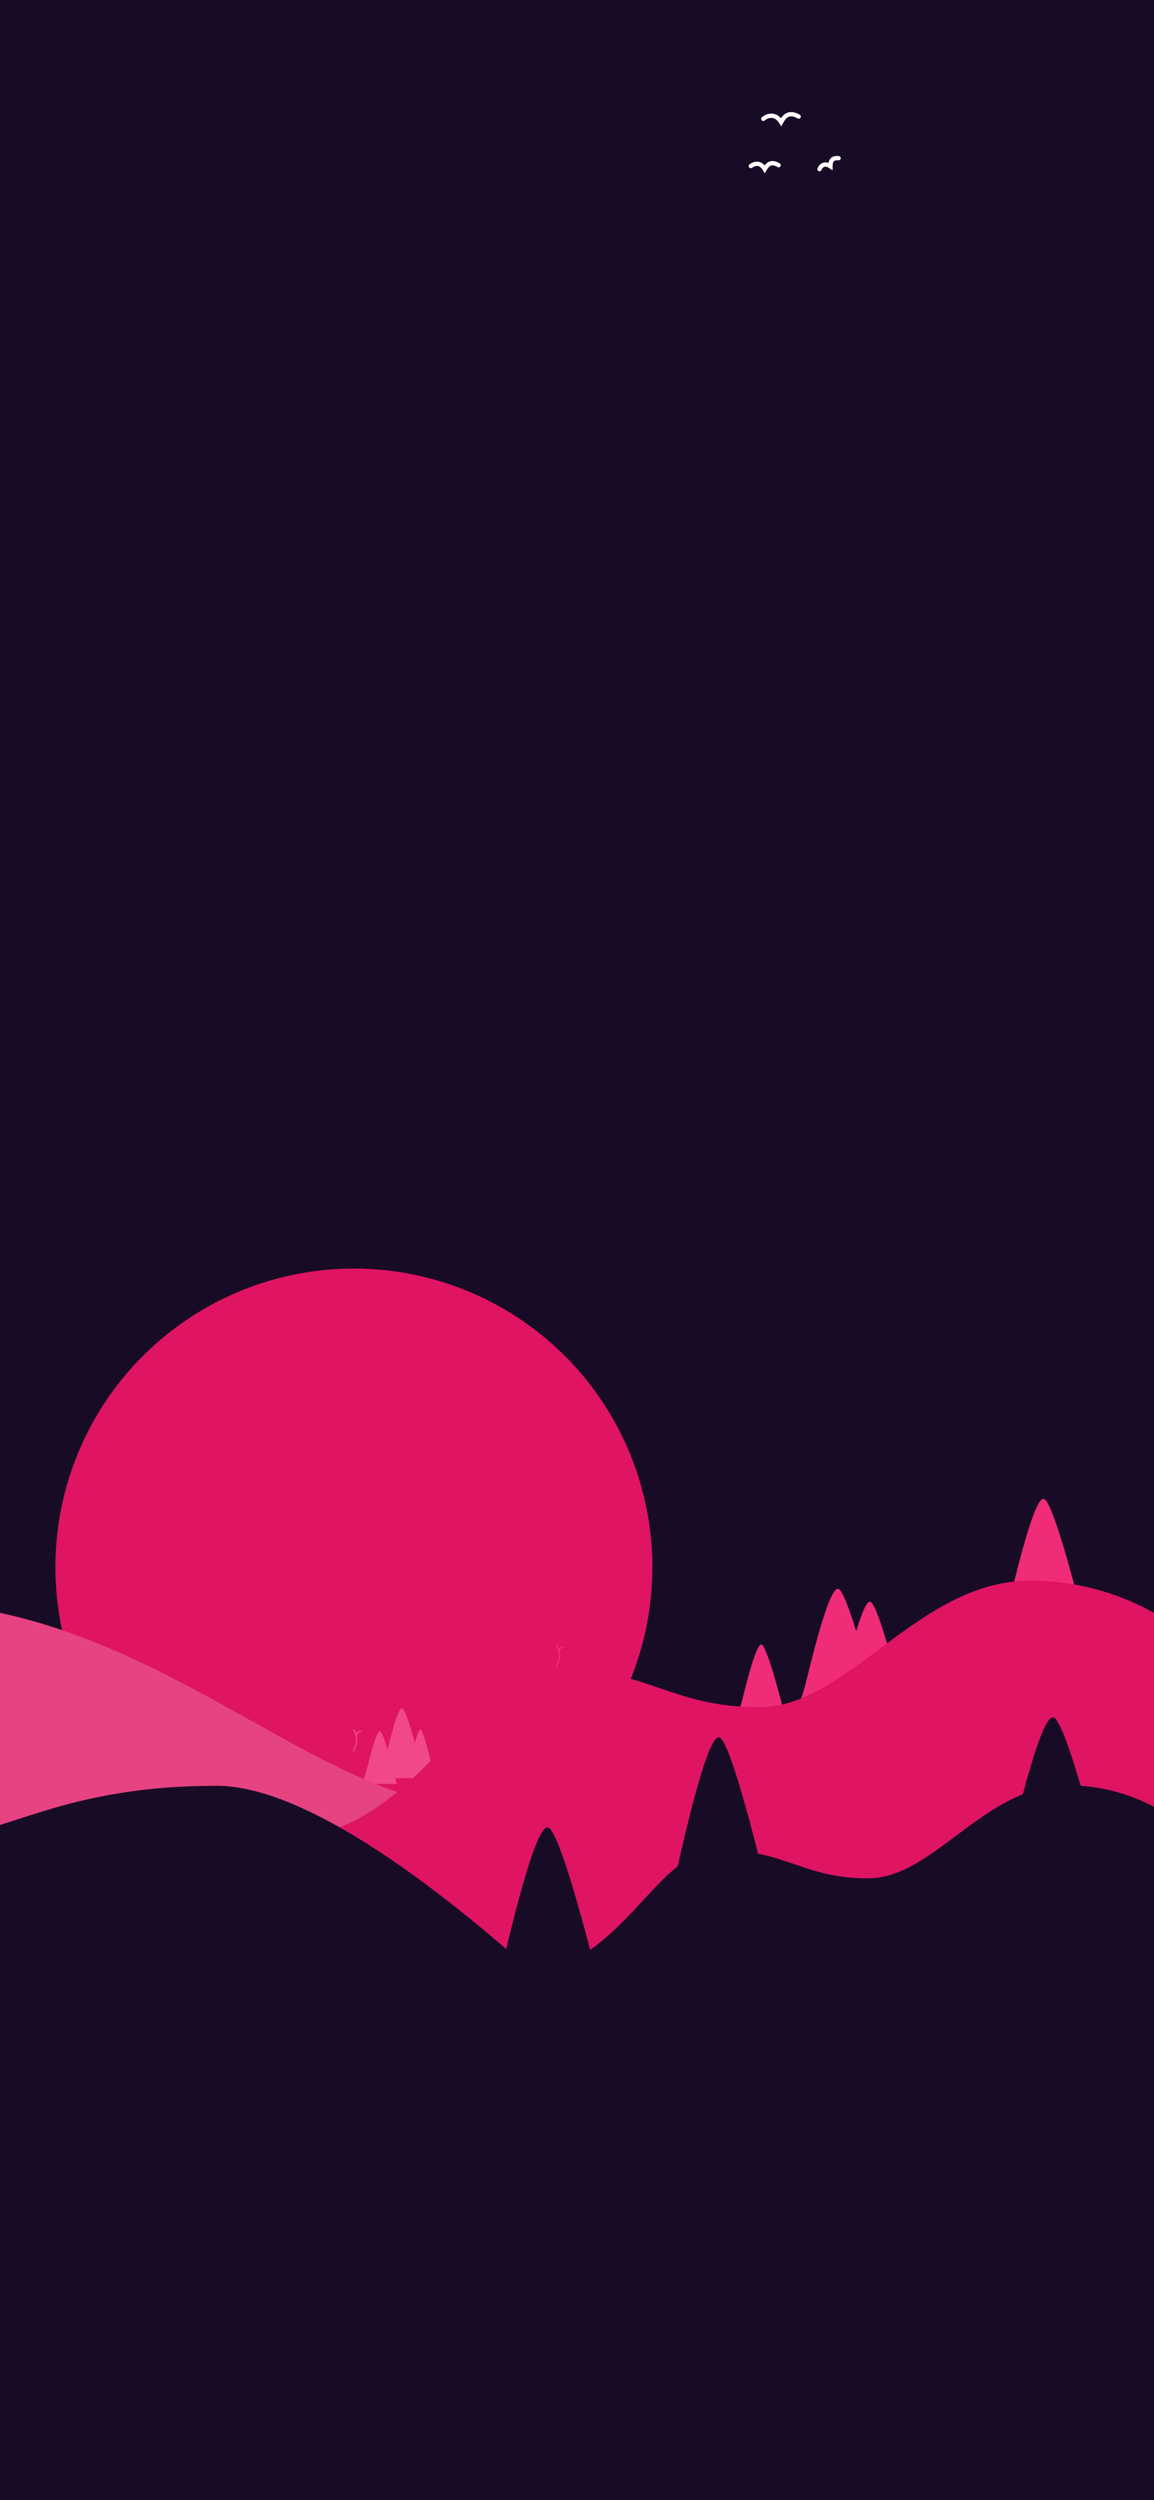 <svg width="375" height="812" viewBox="0 0 375 812" fill="none" xmlns="http://www.w3.org/2000/svg">
<g clip-path="url(#clip0_726_83)">
<rect width="375" height="812" fill="#180B26"/>
<circle cx="115" cy="509" r="97" fill="#DF1463"/>
<g filter="url(#filter0_i_726_83)">
<path d="M283.902 514.889C281.002 514.889 275.348 540.569 274.913 541.573L272.158 550.612H295.355C292.504 538.704 286.221 514.889 283.902 514.889Z" fill="#F02B78"/>
</g>
<g filter="url(#filter1_i_726_83)">
<path d="M248.601 528.806C246.513 528.806 242.442 547.15 242.129 547.867L240.146 554.323H256.847C254.794 545.817 250.271 528.806 248.601 528.806Z" fill="#F02B78"/>
</g>
<g filter="url(#filter2_i_726_83)">
<path d="M131.44 551.539C129.643 551.539 126.137 567.881 125.867 568.52L124.159 574.272H138.541C136.774 566.694 132.879 551.539 131.44 551.539Z" fill="#F1488A"/>
</g>
<g filter="url(#filter3_i_726_83)">
<path d="M124.229 558.962C122.838 558.962 120.124 571.302 119.915 571.784L118.593 576.128H129.727C128.358 570.406 125.343 558.962 124.229 558.962Z" fill="#F1488A"/>
</g>
<g filter="url(#filter4_i_726_83)">
<path d="M137.439 558.498C136.337 558.498 134.189 568.837 134.024 569.241L132.977 572.88H141.792C140.708 568.086 138.321 558.498 137.439 558.498Z" fill="#F1488A"/>
</g>
<g filter="url(#filter5_i_726_83)">
<path d="M273.488 510.713C269.951 510.713 263.052 542.063 262.522 543.289L259.161 554.323H287.461C283.983 539.786 276.318 510.713 273.488 510.713Z" fill="#F02B78"/>
</g>
<g filter="url(#filter6_i_726_83)">
<path d="M340.298 481.486C336.76 481.486 329.862 512.836 329.332 514.062L325.971 525.096H354.271C350.792 510.559 343.128 481.486 340.298 481.486Z" fill="#F02B78"/>
</g>
<g filter="url(#filter7_i_726_83)">
<path d="M-210.023 481.486C-252.723 481.486 -276.611 508.398 -279 510.193V670.771H217.874C217.874 620.833 243.391 568.706 172.872 581.063C112.283 591.68 58.744 514.977 -29.666 514.977C-64.901 514.977 -72.963 529.63 -107.004 529.63C-141.045 529.63 -167.322 481.486 -210.023 481.486Z" fill="#E54382"/>
</g>
<g filter="url(#filter8_i_726_83)">
<path d="M331.096 509.321C367.557 509.321 387.954 532.276 389.994 533.806V670.77H-8.526C-8.526 628.176 29.465 594.254 81.989 594.254C134.513 594.254 147.007 537.887 177.093 537.887C207.18 537.887 214.064 550.385 243.131 550.385C272.197 550.385 294.635 509.321 331.096 509.321Z" fill="#DF1463"/>
</g>
<g filter="url(#filter9_i_726_83)">
<path d="M234.806 558.962C230.166 558.962 221.12 603.268 220.424 604.892L216.016 619.505H253.131C248.569 600.252 238.517 558.962 234.806 558.962Z" fill="#180B26"/>
</g>
<g filter="url(#filter10_i_726_83)">
<path d="M343.368 552.467C338.729 552.467 329.682 593.989 328.986 595.613L324.579 610.227H361.693C357.131 590.974 347.079 552.467 343.368 552.467Z" fill="#180B26"/>
</g>
<g filter="url(#filter11_i_726_83)">
<path d="M179.133 588.19C174.494 588.19 165.447 629.712 164.751 631.336L160.344 645.95H197.459C192.897 626.696 182.845 588.19 179.133 588.19Z" fill="#180B26"/>
</g>
<path d="M104.223 670.938C104.662 669.759 105.376 667.119 104.724 665.989C103.91 664.577 103.371 662.999 104.828 661.742" stroke="#180B26" stroke-width="0.244" stroke-linecap="round"/>
<path d="M104.223 670.938C104.662 669.759 105.376 667.119 104.724 665.989C103.91 664.577 103.371 662.999 104.828 661.742" stroke="#180B26" stroke-width="0.244" stroke-linecap="round"/>
<path d="M180.768 541.333C180.768 540.869 183.088 537.621 180.768 534.374" stroke="#F02B78" stroke-width="0.406" stroke-linecap="round"/>
<path d="M181.698 536.462C181.698 535.998 181.976 535.023 183.089 534.838" stroke="#F02B78" stroke-width="0.406" stroke-linecap="round"/>
<path d="M114.881 568.705C114.881 568.241 117.201 564.993 114.881 561.746" stroke="#F1488A" stroke-width="0.406" stroke-linecap="round"/>
<path d="M115.81 563.834C115.81 563.37 116.088 562.395 117.202 562.21" stroke="#F1488A" stroke-width="0.406" stroke-linecap="round"/>
<path d="M72.66 586.102C73.279 587.03 74.423 589.396 74.052 591.438" stroke="#E54382" stroke-width="1.219" stroke-linecap="square"/>
<path d="M76.372 586.102C76.99 587.03 78.135 589.396 77.764 591.438" stroke="#E54382" stroke-width="1.219" stroke-linecap="square"/>
<path d="M54.177 586.102C53.558 587.03 52.414 589.396 52.785 591.438" stroke="#E54382" stroke-width="1.219" stroke-linecap="square"/>
<path d="M54.177 586.102C53.558 587.03 52.414 589.396 52.785 591.438" stroke="#E54382" stroke-width="1.219" stroke-linecap="square"/>
<path d="M50.467 586.102C49.848 587.03 48.704 589.396 49.075 591.438" stroke="#E54382" stroke-width="1.219" stroke-linecap="square"/>
<path d="M50.467 586.102C49.848 587.03 48.704 589.396 49.075 591.438" stroke="#E54382" stroke-width="1.219" stroke-linecap="square"/>
<path d="M346.735 579.84C373.518 579.84 388.502 596.726 390 597.852V698.607H97.257C97.257 667.273 125.164 642.319 163.747 642.319C202.33 642.319 211.508 600.854 233.608 600.854C255.709 600.854 260.766 610.047 282.118 610.047C303.47 610.047 319.952 579.84 346.735 579.84Z" fill="#180B26"/>
<path d="M-30.346 598.266C-55.031 598.266 -86.401 586.089 -99 580V693.2H225.754C192.156 655.467 114.057 580 70.448 580C15.937 580 0.509 598.266 -30.346 598.266Z" fill="#180B26"/>
<path d="M248.043 38.593C249.389 37.478 251.941 36.661 253.841 39.664C254.742 38.032 256.139 35.933 259.536 37.859" stroke="white" stroke-width="1.4" stroke-linecap="round"/>
<path d="M244 53.923C245.084 53.089 247.103 52.521 248.505 54.924C249.256 53.673 250.407 52.071 253.01 53.673" stroke="white" stroke-width="1.4" stroke-linecap="round"/>
<path d="M266.305 54.93C266.72 53.883 267.898 52.694 269.865 54.023C269.875 52.779 270.021 51.115 272.499 51.38" stroke="white" stroke-width="1.4" stroke-linecap="round"/>
</g>
<defs>
<filter id="filter0_i_726_83" x="272.158" y="514.889" width="23.197" height="35.723" filterUnits="userSpaceOnUse" color-interpolation-filters="sRGB">
<feFlood flood-opacity="0" result="BackgroundImageFix"/>
<feBlend mode="normal" in="SourceGraphic" in2="BackgroundImageFix" result="shape"/>
<feColorMatrix in="SourceAlpha" type="matrix" values="0 0 0 0 0 0 0 0 0 0 0 0 0 0 0 0 0 0 127 0" result="hardAlpha"/>
<feOffset dx="-1.219" dy="5.284"/>
<feComposite in2="hardAlpha" operator="arithmetic" k2="-1" k3="1"/>
<feColorMatrix type="matrix" values="0 0 0 0 1 0 0 0 0 1 0 0 0 0 1 0 0 0 0.25 0"/>
<feBlend mode="normal" in2="shape" result="effect1_innerShadow_726_83"/>
</filter>
<filter id="filter1_i_726_83" x="240.146" y="528.806" width="16.702" height="25.516" filterUnits="userSpaceOnUse" color-interpolation-filters="sRGB">
<feFlood flood-opacity="0" result="BackgroundImageFix"/>
<feBlend mode="normal" in="SourceGraphic" in2="BackgroundImageFix" result="shape"/>
<feColorMatrix in="SourceAlpha" type="matrix" values="0 0 0 0 0 0 0 0 0 0 0 0 0 0 0 0 0 0 127 0" result="hardAlpha"/>
<feOffset dx="-1.219" dy="5.284"/>
<feComposite in2="hardAlpha" operator="arithmetic" k2="-1" k3="1"/>
<feColorMatrix type="matrix" values="0 0 0 0 1 0 0 0 0 1 0 0 0 0 1 0 0 0 0.25 0"/>
<feBlend mode="normal" in2="shape" result="effect1_innerShadow_726_83"/>
</filter>
<filter id="filter2_i_726_83" x="124.159" y="551.539" width="14.382" height="22.733" filterUnits="userSpaceOnUse" color-interpolation-filters="sRGB">
<feFlood flood-opacity="0" result="BackgroundImageFix"/>
<feBlend mode="normal" in="SourceGraphic" in2="BackgroundImageFix" result="shape"/>
<feColorMatrix in="SourceAlpha" type="matrix" values="0 0 0 0 0 0 0 0 0 0 0 0 0 0 0 0 0 0 127 0" result="hardAlpha"/>
<feOffset dx="-0.813" dy="3.251"/>
<feComposite in2="hardAlpha" operator="arithmetic" k2="-1" k3="1"/>
<feColorMatrix type="matrix" values="0 0 0 0 1 0 0 0 0 1 0 0 0 0 1 0 0 0 0.25 0"/>
<feBlend mode="normal" in2="shape" result="effect1_innerShadow_726_83"/>
</filter>
<filter id="filter3_i_726_83" x="118.593" y="558.962" width="11.134" height="17.166" filterUnits="userSpaceOnUse" color-interpolation-filters="sRGB">
<feFlood flood-opacity="0" result="BackgroundImageFix"/>
<feBlend mode="normal" in="SourceGraphic" in2="BackgroundImageFix" result="shape"/>
<feColorMatrix in="SourceAlpha" type="matrix" values="0 0 0 0 0 0 0 0 0 0 0 0 0 0 0 0 0 0 127 0" result="hardAlpha"/>
<feOffset dx="-0.813" dy="3.251"/>
<feComposite in2="hardAlpha" operator="arithmetic" k2="-1" k3="1"/>
<feColorMatrix type="matrix" values="0 0 0 0 1 0 0 0 0 1 0 0 0 0 1 0 0 0 0.25 0"/>
<feBlend mode="normal" in2="shape" result="effect1_innerShadow_726_83"/>
</filter>
<filter id="filter4_i_726_83" x="132.977" y="558.498" width="8.815" height="14.382" filterUnits="userSpaceOnUse" color-interpolation-filters="sRGB">
<feFlood flood-opacity="0" result="BackgroundImageFix"/>
<feBlend mode="normal" in="SourceGraphic" in2="BackgroundImageFix" result="shape"/>
<feColorMatrix in="SourceAlpha" type="matrix" values="0 0 0 0 0 0 0 0 0 0 0 0 0 0 0 0 0 0 127 0" result="hardAlpha"/>
<feOffset dx="-0.813" dy="3.251"/>
<feComposite in2="hardAlpha" operator="arithmetic" k2="-1" k3="1"/>
<feColorMatrix type="matrix" values="0 0 0 0 1 0 0 0 0 1 0 0 0 0 1 0 0 0 0.25 0"/>
<feBlend mode="normal" in2="shape" result="effect1_innerShadow_726_83"/>
</filter>
<filter id="filter5_i_726_83" x="259.161" y="510.713" width="28.3" height="43.61" filterUnits="userSpaceOnUse" color-interpolation-filters="sRGB">
<feFlood flood-opacity="0" result="BackgroundImageFix"/>
<feBlend mode="normal" in="SourceGraphic" in2="BackgroundImageFix" result="shape"/>
<feColorMatrix in="SourceAlpha" type="matrix" values="0 0 0 0 0 0 0 0 0 0 0 0 0 0 0 0 0 0 127 0" result="hardAlpha"/>
<feOffset dx="-1.219" dy="5.284"/>
<feComposite in2="hardAlpha" operator="arithmetic" k2="-1" k3="1"/>
<feColorMatrix type="matrix" values="0 0 0 0 1 0 0 0 0 1 0 0 0 0 1 0 0 0 0.25 0"/>
<feBlend mode="normal" in2="shape" result="effect1_innerShadow_726_83"/>
</filter>
<filter id="filter6_i_726_83" x="325.971" y="481.486" width="28.3" height="43.61" filterUnits="userSpaceOnUse" color-interpolation-filters="sRGB">
<feFlood flood-opacity="0" result="BackgroundImageFix"/>
<feBlend mode="normal" in="SourceGraphic" in2="BackgroundImageFix" result="shape"/>
<feColorMatrix in="SourceAlpha" type="matrix" values="0 0 0 0 0 0 0 0 0 0 0 0 0 0 0 0 0 0 127 0" result="hardAlpha"/>
<feOffset dx="-1.219" dy="5.284"/>
<feComposite in2="hardAlpha" operator="arithmetic" k2="-1" k3="1"/>
<feColorMatrix type="matrix" values="0 0 0 0 1 0 0 0 0 1 0 0 0 0 1 0 0 0 0.25 0"/>
<feBlend mode="normal" in2="shape" result="effect1_innerShadow_726_83"/>
</filter>
<filter id="filter7_i_726_83" x="-279.406" y="481.486" width="501.778" height="189.692" filterUnits="userSpaceOnUse" color-interpolation-filters="sRGB">
<feFlood flood-opacity="0" result="BackgroundImageFix"/>
<feBlend mode="normal" in="SourceGraphic" in2="BackgroundImageFix" result="shape"/>
<feColorMatrix in="SourceAlpha" type="matrix" values="0 0 0 0 0 0 0 0 0 0 0 0 0 0 0 0 0 0 127 0" result="hardAlpha"/>
<feOffset dx="-3.251" dy="5.284"/>
<feGaussianBlur stdDeviation="0.203"/>
<feComposite in2="hardAlpha" operator="arithmetic" k2="-1" k3="1"/>
<feColorMatrix type="matrix" values="0 0 0 0 0.946 0 0 0 0 0.284 0 0 0 0 0.541 0 0 0 1 0"/>
<feBlend mode="normal" in2="shape" result="effect1_innerShadow_726_83"/>
</filter>
<filter id="filter8_i_726_83" x="-8.526" y="509.321" width="398.926" height="161.856" filterUnits="userSpaceOnUse" color-interpolation-filters="sRGB">
<feFlood flood-opacity="0" result="BackgroundImageFix"/>
<feBlend mode="normal" in="SourceGraphic" in2="BackgroundImageFix" result="shape"/>
<feColorMatrix in="SourceAlpha" type="matrix" values="0 0 0 0 0 0 0 0 0 0 0 0 0 0 0 0 0 0 127 0" result="hardAlpha"/>
<feOffset dx="3.658" dy="4.064"/>
<feGaussianBlur stdDeviation="0.203"/>
<feComposite in2="hardAlpha" operator="arithmetic" k2="-1" k3="1"/>
<feColorMatrix type="matrix" values="0 0 0 0 0.942 0 0 0 0 0.169 0 0 0 0 0.47 0 0 0 1 0"/>
<feBlend mode="normal" in2="shape" result="effect1_innerShadow_726_83"/>
</filter>
<filter id="filter9_i_726_83" x="216.016" y="558.962" width="37.115" height="60.544" filterUnits="userSpaceOnUse" color-interpolation-filters="sRGB">
<feFlood flood-opacity="0" result="BackgroundImageFix"/>
<feBlend mode="normal" in="SourceGraphic" in2="BackgroundImageFix" result="shape"/>
<feColorMatrix in="SourceAlpha" type="matrix" values="0 0 0 0 0 0 0 0 0 0 0 0 0 0 0 0 0 0 127 0" result="hardAlpha"/>
<feOffset dx="-1.219" dy="5.284"/>
<feComposite in2="hardAlpha" operator="arithmetic" k2="-1" k3="1"/>
<feColorMatrix type="matrix" values="0 0 0 0 0.4 0 0 0 0 0.4 0 0 0 0 0.4 0 0 0 0.25 0"/>
<feBlend mode="normal" in2="shape" result="effect1_innerShadow_726_83"/>
</filter>
<filter id="filter10_i_726_83" x="324.579" y="552.467" width="37.115" height="57.76" filterUnits="userSpaceOnUse" color-interpolation-filters="sRGB">
<feFlood flood-opacity="0" result="BackgroundImageFix"/>
<feBlend mode="normal" in="SourceGraphic" in2="BackgroundImageFix" result="shape"/>
<feColorMatrix in="SourceAlpha" type="matrix" values="0 0 0 0 0 0 0 0 0 0 0 0 0 0 0 0 0 0 127 0" result="hardAlpha"/>
<feOffset dx="-1.219" dy="5.284"/>
<feComposite in2="hardAlpha" operator="arithmetic" k2="-1" k3="1"/>
<feColorMatrix type="matrix" values="0 0 0 0 0.4 0 0 0 0 0.4 0 0 0 0 0.4 0 0 0 0.25 0"/>
<feBlend mode="normal" in2="shape" result="effect1_innerShadow_726_83"/>
</filter>
<filter id="filter11_i_726_83" x="160.344" y="588.19" width="37.115" height="57.76" filterUnits="userSpaceOnUse" color-interpolation-filters="sRGB">
<feFlood flood-opacity="0" result="BackgroundImageFix"/>
<feBlend mode="normal" in="SourceGraphic" in2="BackgroundImageFix" result="shape"/>
<feColorMatrix in="SourceAlpha" type="matrix" values="0 0 0 0 0 0 0 0 0 0 0 0 0 0 0 0 0 0 127 0" result="hardAlpha"/>
<feOffset dx="-1.219" dy="5.284"/>
<feComposite in2="hardAlpha" operator="arithmetic" k2="-1" k3="1"/>
<feColorMatrix type="matrix" values="0 0 0 0 0.4 0 0 0 0 0.4 0 0 0 0 0.4 0 0 0 0.25 0"/>
<feBlend mode="normal" in2="shape" result="effect1_innerShadow_726_83"/>
</filter>
<clipPath id="clip0_726_83">
<rect width="375" height="812" fill="white"/>
</clipPath>
</defs>
</svg>
